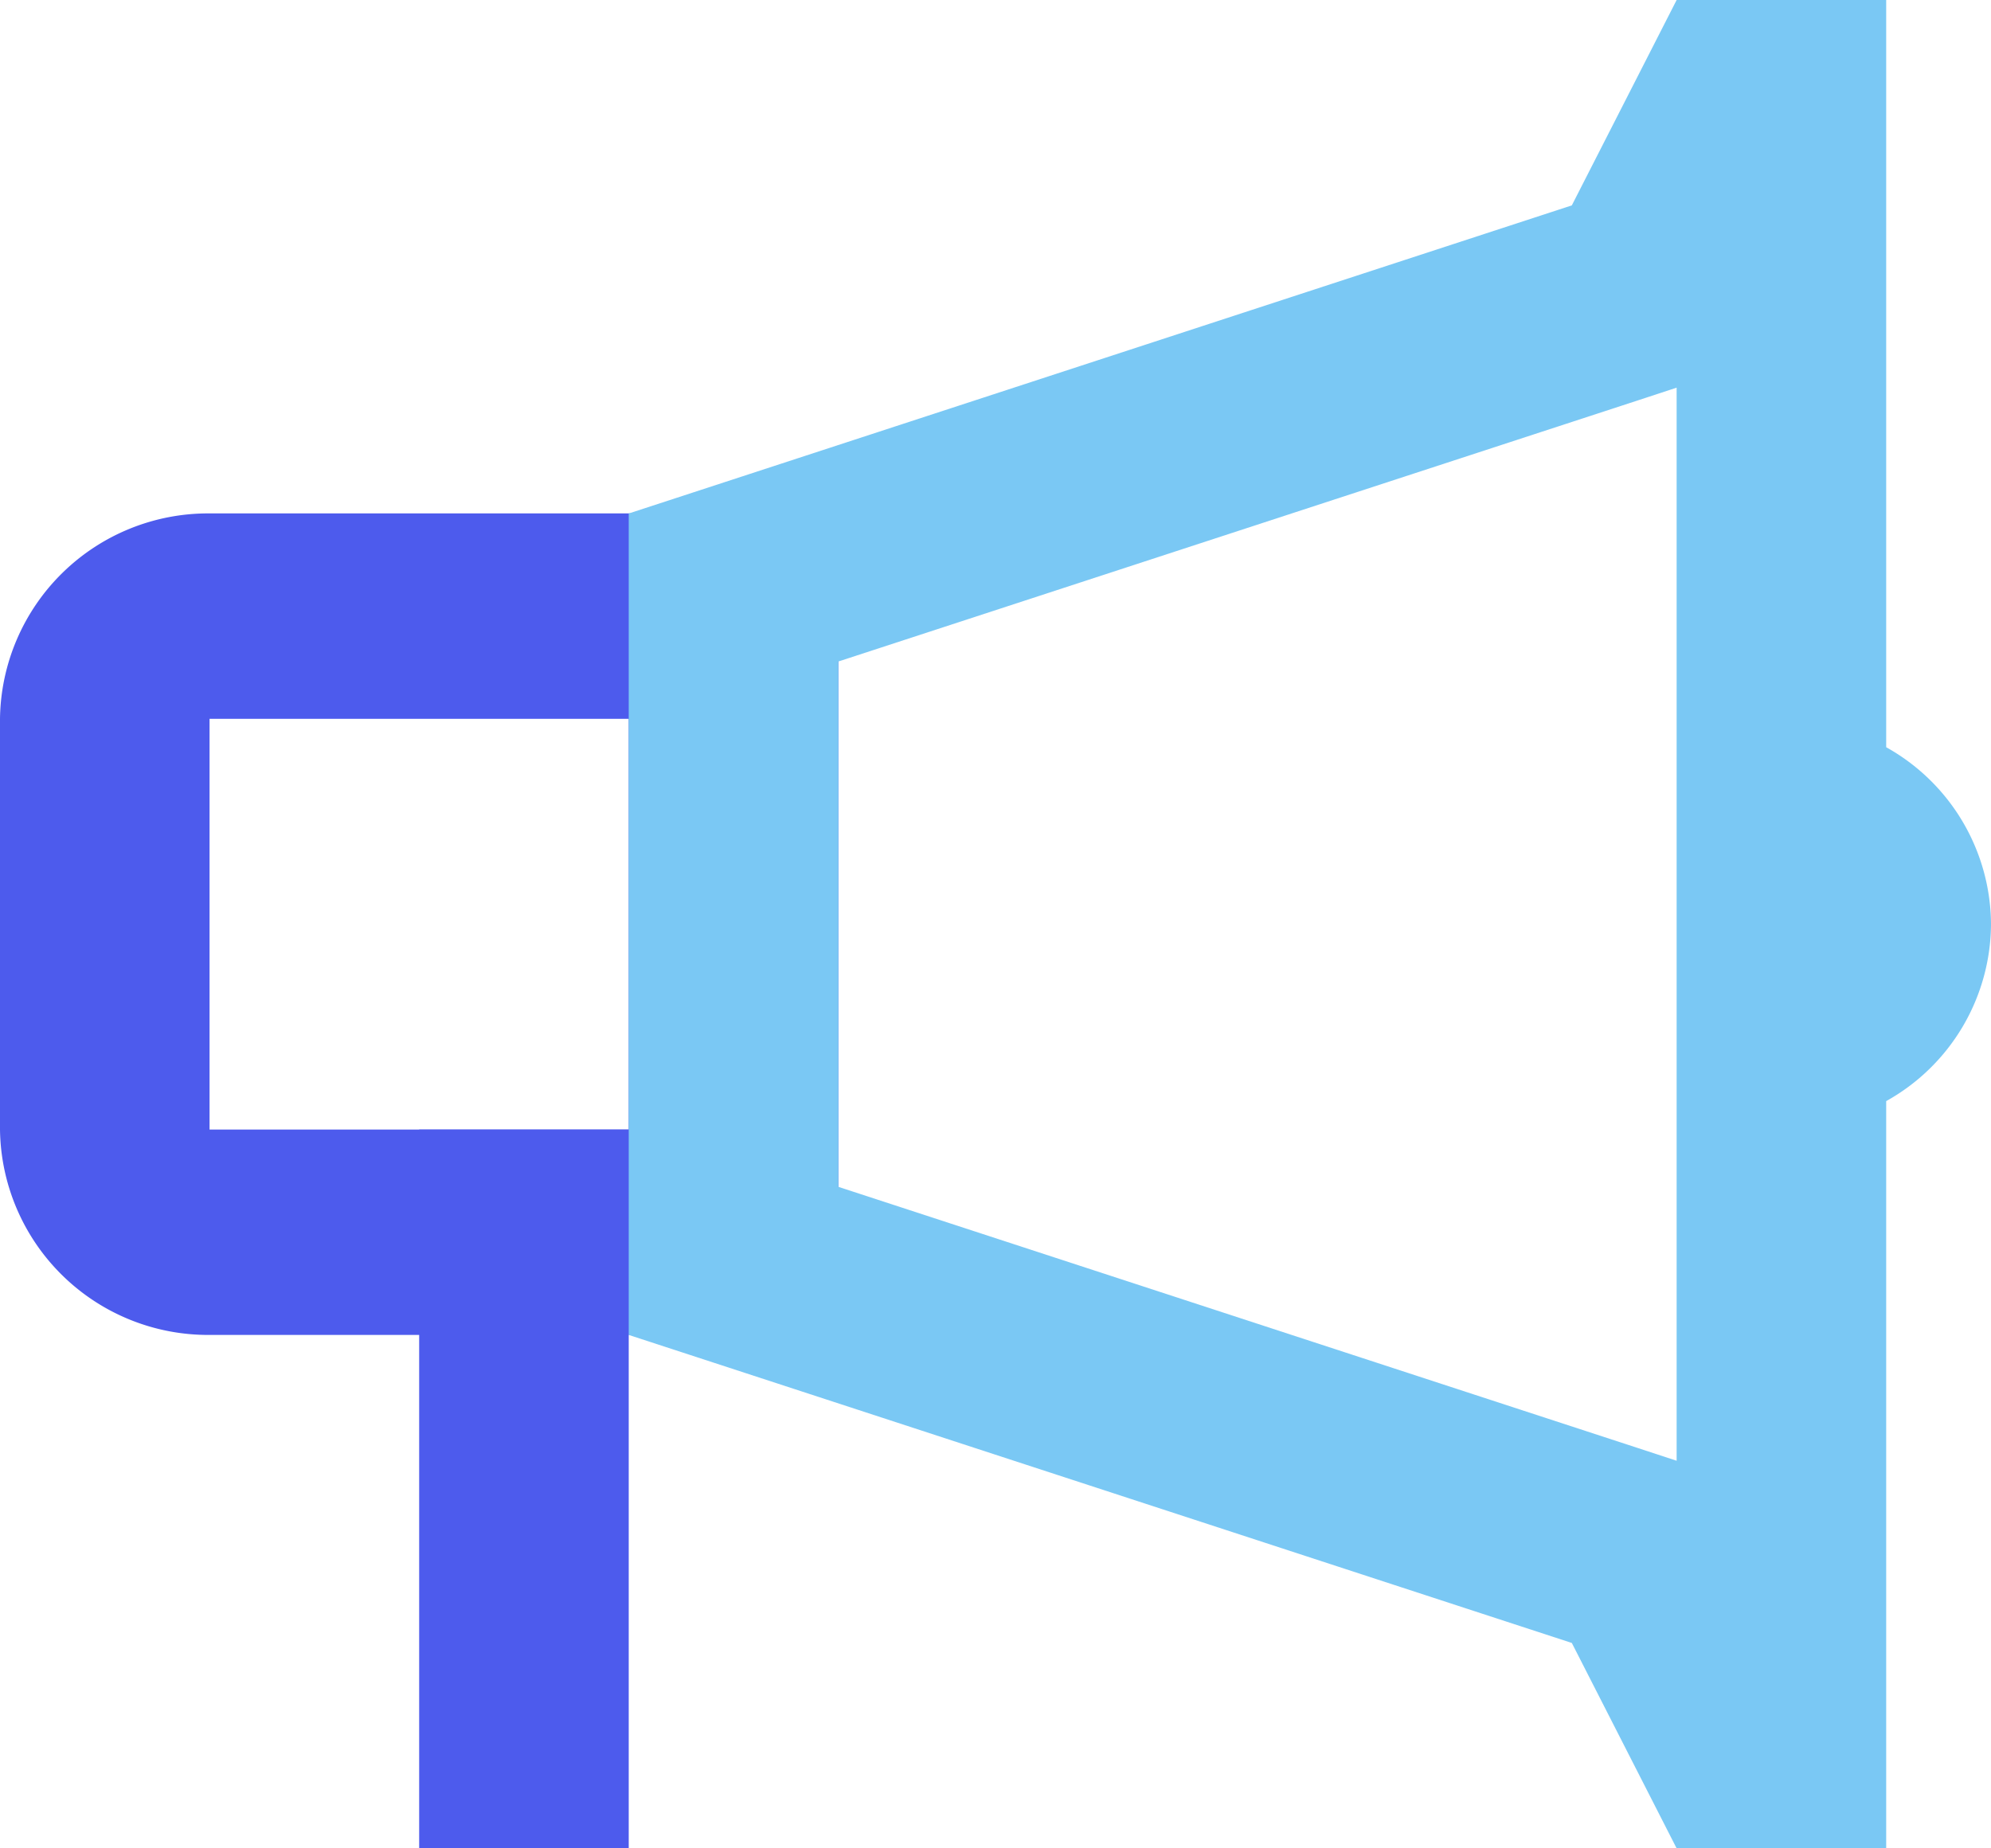 <svg xmlns="http://www.w3.org/2000/svg" width="28" height="26" viewBox="0 0 28 26">
  <g id="icn_fluxo_speaker.png_200_icn_fluxo_speaker_2x.png" data-name="icn_fluxo_speaker.png, 200% icn_fluxo_speaker@2x.png" transform="translate(-4.421 -4.333)">
    <g id="Group_1" data-name="Group 1">
      <path id="Path_5" data-name="Path 5" d="M13.263,14.444v5.778H7.368V14.444h5.895m2.947-2.889H7.368a2.927,2.927,0,0,0-2.947,2.889v5.778a2.927,2.927,0,0,0,2.947,2.889h8.842V11.556Z" fill="#4d5bed"/>
    </g>
    <rect id="Rectangle_9" data-name="Rectangle 9" width="2.947" height="10.111" transform="translate(10.316 20.222)" fill="#4d5bed"/>
    <path id="Path_6" data-name="Path 6" d="M32.421,17.333a2.867,2.867,0,0,0-1.474-2.489V4.333H28L26.526,7.222,13.263,11.556V23.111l13.263,4.333L28,30.333h2.947V19.822A2.867,2.867,0,0,0,32.421,17.333ZM28,24.881l-.542-.178L16.211,21.028v-7.39L27.458,9.964,28,9.786Z" fill="#7ac8f4"/>
  </g>
</svg>
